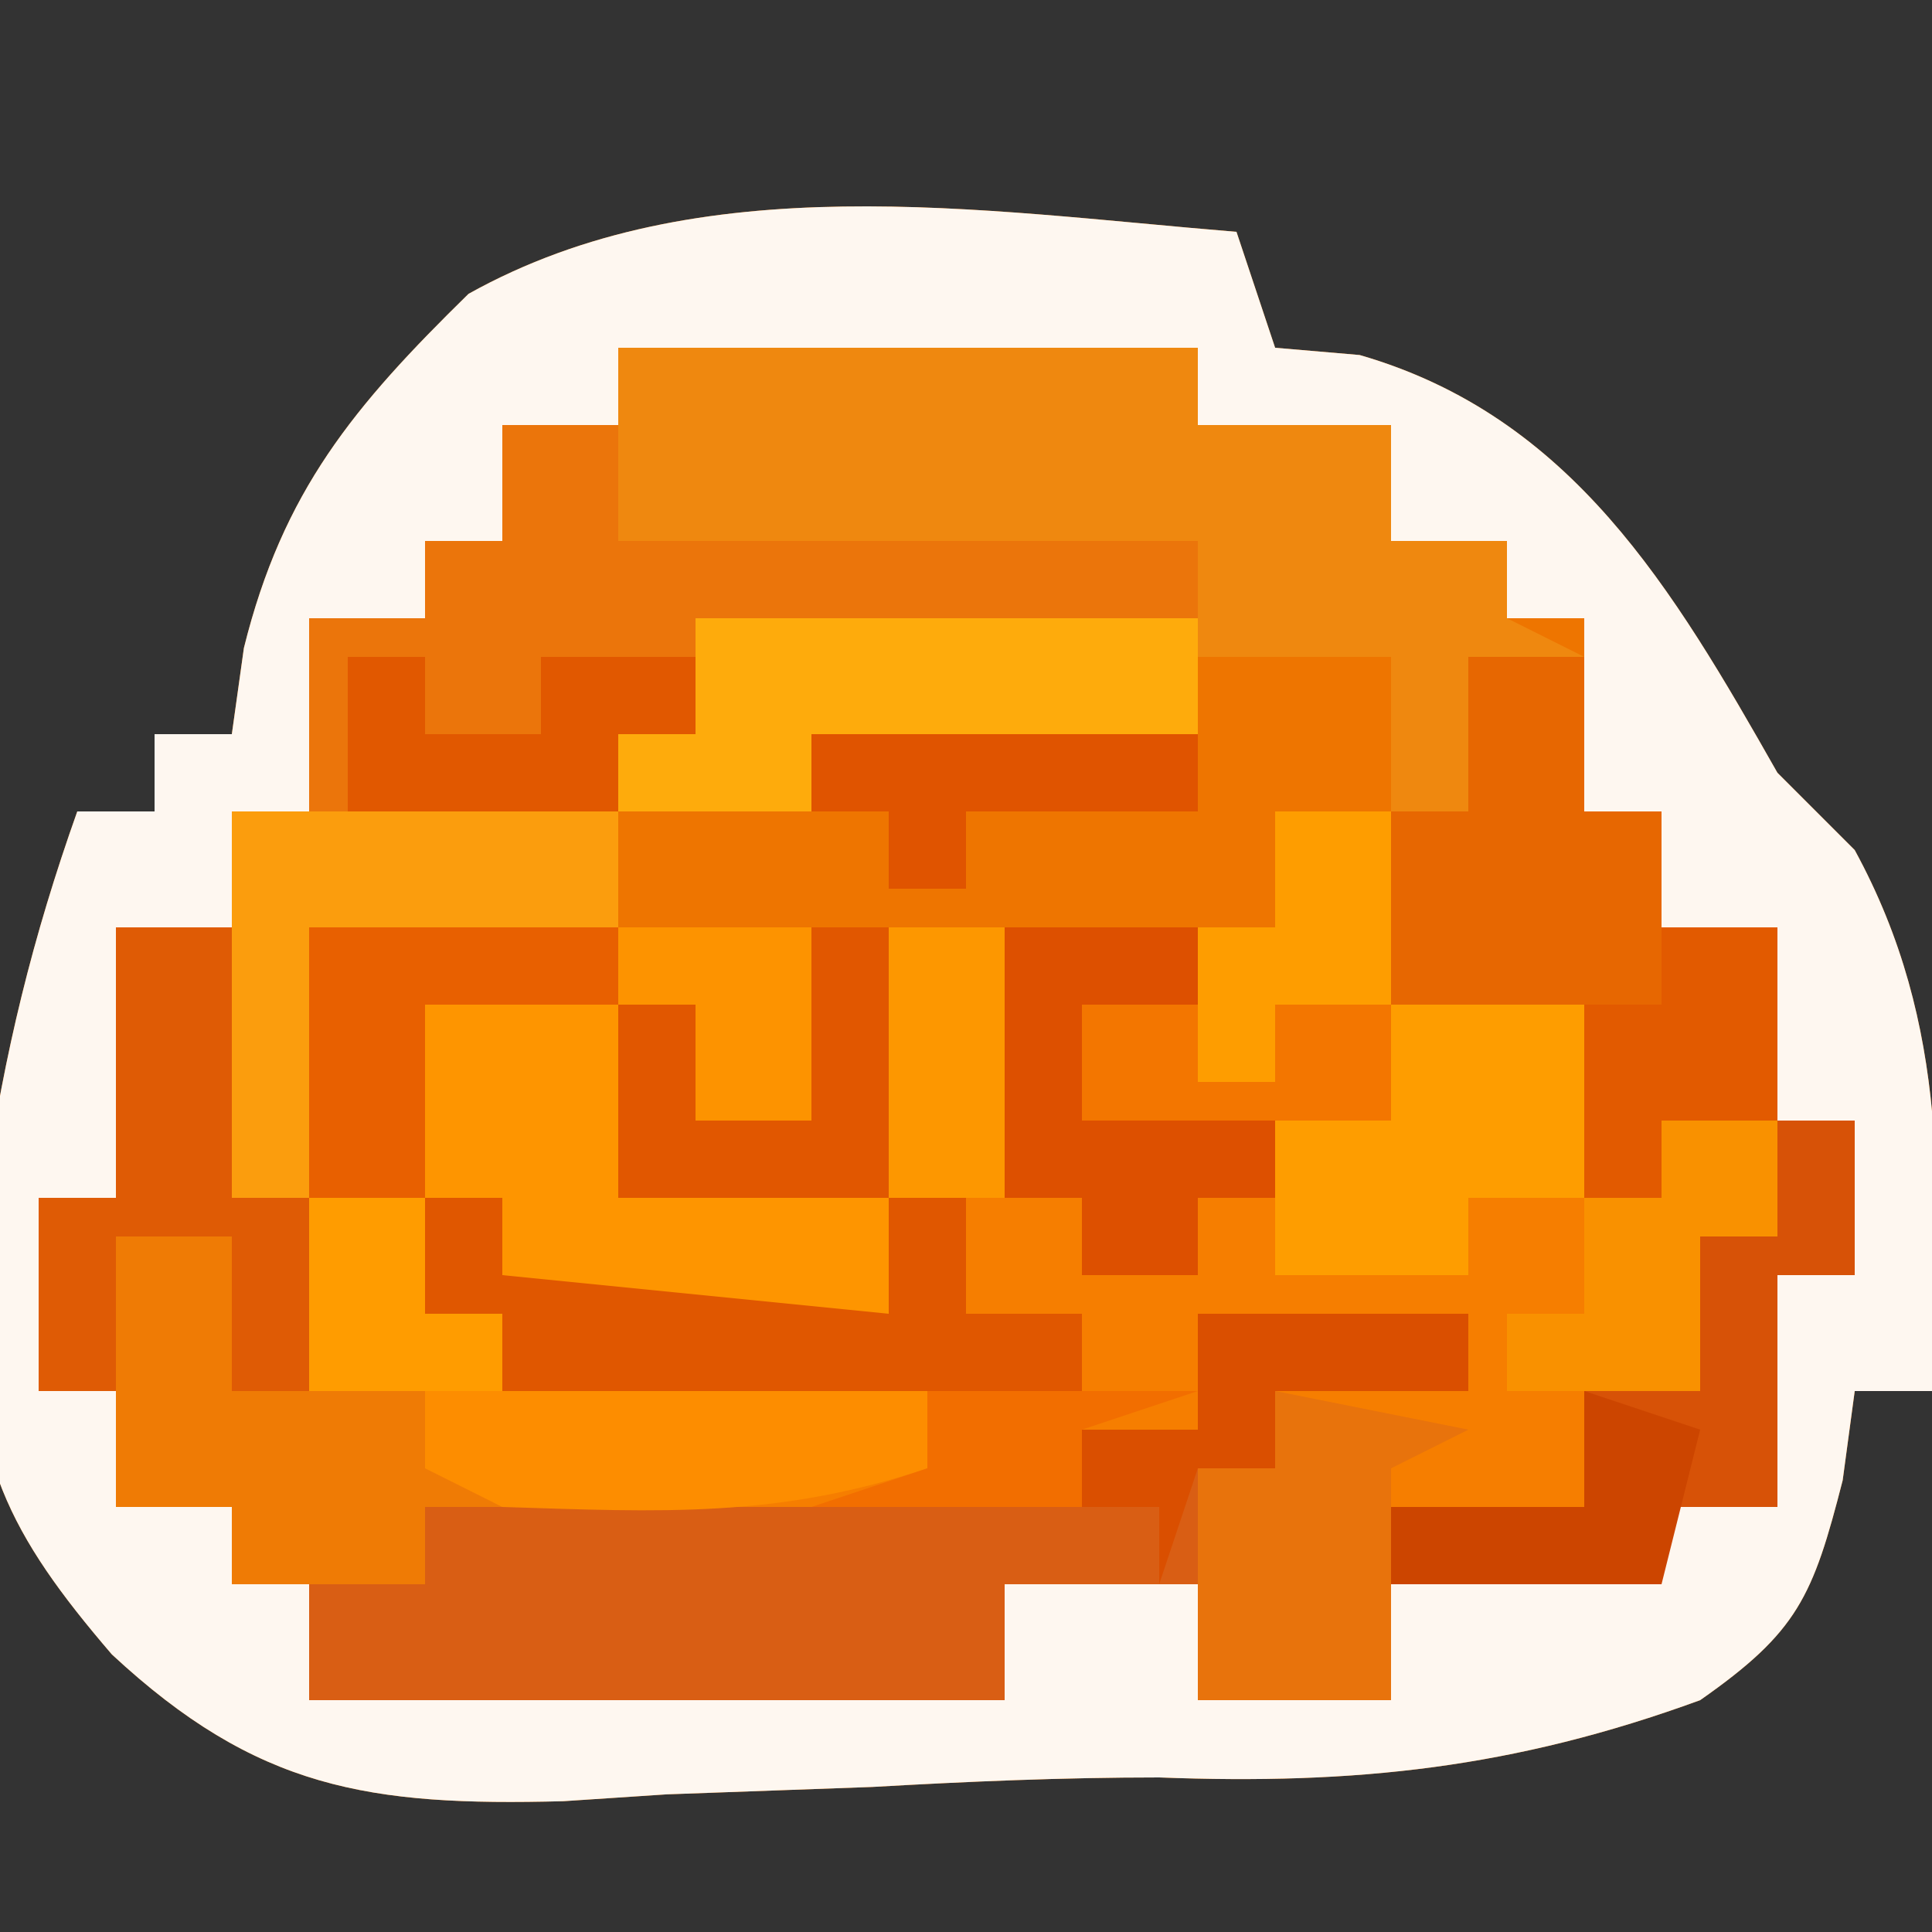 <?xml version="1.0" encoding="UTF-8"?>
<svg version="1.1" xmlns="http://www.w3.org/2000/svg" width="50" height="50">
<rect width="100%" height="100%" fill="#333333" stroke="none"/>
<path d="M0 0 C0.495 1.485 0.495 1.485 1 3 C1.722 3.062 2.444 3.124 3.188 3.188 C8.68 4.774 11.301 9.244 14 14 C14.66 14.66 15.32 15.32 16 16 C18.486 20.557 18.198 24.96 18 30 C17.34 30 16.68 30 16 30 C15.897 30.763 15.794 31.526 15.688 32.312 C14.916 35.329 14.526 36.232 12 38 C7.197 39.755 3.089 40.196 -2 40 C-4.494 40 -6.934 40.104 -9.422 40.246 C-11.198 40.311 -12.974 40.375 -14.75 40.438 C-15.632 40.496 -16.513 40.555 -17.422 40.615 C-22.444 40.746 -25.349 40.306 -29.105 36.816 C-31.744 33.743 -32.862 31.652 -32.562 27.5 C-32.502 26.565 -32.441 25.631 -32.379 24.668 C-31.896 21.269 -31.15 18.234 -30 15 C-29.34 15 -28.68 15 -28 15 C-28 14.34 -28 13.68 -28 13 C-27.34 13 -26.68 13 -26 13 C-25.845 11.896 -25.845 11.896 -25.688 10.77 C-24.677 6.7 -22.839 4.51 -19.875 1.605 C-13.888 -1.738 -6.635 -0.543 0 0 Z " fill="#EE7500" transform="translate(32,6)"/>
<path d="M0 0 C0.495 1.485 0.495 1.485 1 3 C1.722 3.062 2.444 3.124 3.188 3.188 C8.68 4.774 11.301 9.244 14 14 C14.66 14.66 15.32 15.32 16 16 C18.486 20.557 18.198 24.96 18 30 C17.34 30 16.68 30 16 30 C15.897 30.763 15.794 31.526 15.688 32.312 C14.916 35.329 14.526 36.232 12 38 C7.197 39.755 3.089 40.196 -2 40 C-4.494 40 -6.934 40.104 -9.422 40.246 C-11.198 40.311 -12.974 40.375 -14.75 40.438 C-15.632 40.496 -16.513 40.555 -17.422 40.615 C-22.444 40.746 -25.349 40.306 -29.105 36.816 C-31.744 33.743 -32.862 31.652 -32.562 27.5 C-32.502 26.565 -32.441 25.631 -32.379 24.668 C-31.896 21.269 -31.15 18.234 -30 15 C-29.34 15 -28.68 15 -28 15 C-28 14.34 -28 13.68 -28 13 C-27.34 13 -26.68 13 -26 13 C-25.845 11.896 -25.845 11.896 -25.688 10.77 C-24.677 6.7 -22.839 4.51 -19.875 1.605 C-13.888 -1.738 -6.635 -0.543 0 0 Z M-16 3 C-16 3.66 -16 4.32 -16 5 C-16.99 5 -17.98 5 -19 5 C-19 5.99 -19 6.98 -19 8 C-19.66 8 -20.32 8 -21 8 C-21 8.66 -21 9.32 -21 10 C-21.99 10 -22.98 10 -24 10 C-24 11.65 -24 13.3 -24 15 C-24.66 15 -25.32 15 -26 15 C-26 15.99 -26 16.98 -26 18 C-26.99 18 -27.98 18 -29 18 C-29 20.31 -29 22.62 -29 25 C-29.66 25 -30.32 25 -31 25 C-31 26.65 -31 28.3 -31 30 C-30.34 30 -29.68 30 -29 30 C-29 30.99 -29 31.98 -29 33 C-28.01 33 -27.02 33 -26 33 C-26 33.66 -26 34.32 -26 35 C-25.34 35 -24.68 35 -24 35 C-24 35.99 -24 36.98 -24 38 C-18.06 38 -12.12 38 -6 38 C-6 37.01 -6 36.02 -6 35 C-4.35 35 -2.7 35 -1 35 C-1 35.99 -1 36.98 -1 38 C0.65 38 2.3 38 4 38 C4 37.01 4 36.02 4 35 C6.31 35 8.62 35 11 35 C11 34.34 11 33.68 11 33 C11.99 33 12.98 33 14 33 C14 31.02 14 29.04 14 27 C14.66 27 15.32 27 16 27 C16 25.68 16 24.36 16 23 C15.34 23 14.68 23 14 23 C14 21.35 14 19.7 14 18 C13.01 18 12.02 18 11 18 C11 17.01 11 16.02 11 15 C10.34 15 9.68 15 9 15 C9 13.35 9 11.7 9 10 C8.34 10 7.68 10 7 10 C7 9.34 7 8.68 7 8 C6.01 8 5.02 8 4 8 C4 7.01 4 6.02 4 5 C2.35 5 0.7 5 -1 5 C-1 4.34 -1 3.68 -1 3 C-5.95 3 -10.9 3 -16 3 Z " fill="#FEF7F0" transform="translate(32,6)"/>
<path d="M0 0 C0.99 0 1.98 0 3 0 C3 1.32 3 2.64 3 4 C3.66 4 4.32 4 5 4 C5 4.99 5 5.98 5 7 C5.99 7 6.98 7 8 7 C8 8.65 8 10.3 8 12 C8.66 12 9.32 12 10 12 C10 13.32 10 14.64 10 16 C9.34 16 8.68 16 8 16 C8 17.98 8 19.96 8 22 C7.01 22 6.02 22 5 22 C5 22.66 5 23.32 5 24 C2.69 24 0.38 24 -2 24 C-2 24.99 -2 25.98 -2 27 C-3.65 27 -5.3 27 -7 27 C-7 26.01 -7 25.02 -7 24 C-8.65 24 -10.3 24 -12 24 C-12 24.99 -12 25.98 -12 27 C-17.94 27 -23.88 27 -30 27 C-30 26.01 -30 25.02 -30 24 C-29.01 24 -28.02 24 -27 24 C-27 23.34 -27 22.68 -27 22 C-20.565 21.505 -20.565 21.505 -14 21 C-14 20.34 -14 19.68 -14 19 C-12.68 19 -11.36 19 -10 19 C-10 18.34 -10 17.68 -10 17 C-10.99 17 -11.98 17 -13 17 C-13 16.01 -13 15.02 -13 14 C-12.01 14 -11.02 14 -10 14 C-10 14.66 -10 15.32 -10 16 C-9.01 16 -8.02 16 -7 16 C-7 15.34 -7 14.68 -7 14 C-6.34 14 -5.68 14 -5 14 C-5 14.66 -5 15.32 -5 16 C-3.35 16 -1.7 16 0 16 C0 15.34 0 14.68 0 14 C0.99 14 1.98 14 3 14 C3 12.35 3 10.7 3 9 C1.35 9 -0.3 9 -2 9 C-2 7.35 -2 5.7 -2 4 C-1.34 4 -0.68 4 0 4 C0 2.68 0 1.36 0 0 Z " fill="#F67E00" transform="translate(38,17)"/>
<path d="M0 0 C0.99 0 1.98 0 3 0 C3 0.99 3 1.98 3 3 C7.95 3 12.9 3 18 3 C18 3.66 18 4.32 18 5 C13.71 5 9.42 5 5 5 C5 5.99 5 6.98 5 8 C4.34 8 3.68 8 3 8 C3 9.65 3 11.3 3 13 C0.36 13 -2.28 13 -5 13 C-5 16.96 -5 20.92 -5 25 C-4.01 25 -3.02 25 -2 25 C-2 25.66 -2 26.32 -2 27 C-1.34 27.33 -0.68 27.66 0 28 C-0.66 28 -1.32 28 -2 28 C-2 28.66 -2 29.32 -2 30 C-3.65 30 -5.3 30 -7 30 C-7 29.34 -7 28.68 -7 28 C-7.99 28 -8.98 28 -10 28 C-10 27.01 -10 26.02 -10 25 C-10.66 25 -11.32 25 -12 25 C-12 23.35 -12 21.7 -12 20 C-11.34 20 -10.68 20 -10 20 C-10 17.69 -10 15.38 -10 13 C-9.01 13 -8.02 13 -7 13 C-7 12.01 -7 11.02 -7 10 C-6.34 10 -5.68 10 -5 10 C-5 8.35 -5 6.7 -5 5 C-4.01 5 -3.02 5 -2 5 C-2 4.34 -2 3.68 -2 3 C-1.34 3 -0.68 3 0 3 C0 2.01 0 1.02 0 0 Z " fill="#EB750B" transform="translate(13,11)"/>
<path d="M0 0 C4.95 0 9.9 0 15 0 C15 0.66 15 1.32 15 2 C16.65 2 18.3 2 20 2 C20 2.99 20 3.98 20 5 C20.99 5 21.98 5 23 5 C23 5.66 23 6.32 23 7 C23.66 7.33 24.32 7.66 25 8 C24.01 8 23.02 8 22 8 C22 9.32 22 10.64 22 12 C21.34 12 20.68 12 20 12 C20 10.68 20 9.36 20 8 C18.35 8 16.7 8 15 8 C15 8.66 15 9.32 15 10 C11.7 10 8.4 10 5 10 C5 10.66 5 11.32 5 12 C3.35 12 1.7 12 0 12 C0 11.34 0 10.68 0 10 C0.66 10 1.32 10 2 10 C2 9.01 2 8.02 2 7 C6.29 7 10.58 7 15 7 C15 6.34 15 5.68 15 5 C10.05 5 5.1 5 0 5 C0 3.35 0 1.7 0 0 Z " fill="#EF880F" transform="translate(16,9)"/>
<path d="M0 0 C2.31 0 4.62 0 7 0 C7 0.66 7 1.32 7 2 C5.35 2 3.7 2 2 2 C2 2.66 2 3.32 2 4 C1.34 4 0.68 4 0 4 C0 4.99 0 5.98 0 7 C-1.65 7 -3.3 7 -5 7 C-5 7.99 -5 8.98 -5 10 C-10.94 10 -16.88 10 -23 10 C-23 9.01 -23 8.02 -23 7 C-22.01 7 -21.02 7 -20 7 C-20 6.34 -20 5.68 -20 5 C-14.39 5 -8.78 5 -3 5 C-3 4.34 -3 3.68 -3 3 C-2.01 3 -1.02 3 0 3 C0 2.01 0 1.02 0 0 Z " fill="#D95E14" transform="translate(31,34)"/>
<path d="M0 0 C0.99 0 1.98 0 3 0 C3 2.31 3 4.62 3 7 C3.66 7 4.32 7 5 7 C5 8.65 5 10.3 5 12 C5.99 12 6.98 12 8 12 C8 12.66 8 13.32 8 14 C8.66 14.33 9.32 14.66 10 15 C9.34 15 8.68 15 8 15 C8 15.66 8 16.32 8 17 C6.35 17 4.7 17 3 17 C3 16.34 3 15.68 3 15 C2.01 15 1.02 15 0 15 C0 14.01 0 13.02 0 12 C-0.66 12 -1.32 12 -2 12 C-2 10.35 -2 8.7 -2 7 C-1.34 7 -0.68 7 0 7 C0 4.69 0 2.38 0 0 Z " fill="#EF7B05" transform="translate(3,24)"/>
<path d="M0 0 C0.99 0 1.98 0 3 0 C3 1.65 3 3.3 3 5 C4.65 5 6.3 5 8 5 C8 6.65 8 8.3 8 10 C7.01 10 6.02 10 5 10 C5 10.66 5 11.32 5 12 C3.35 12 1.7 12 0 12 C0 10.68 0 9.36 0 8 C-1.65 8 -3.3 8 -5 8 C-5 7.01 -5 6.02 -5 5 C-4.01 5 -3.02 5 -2 5 C-2 4.34 -2 3.68 -2 3 C-1.34 3 -0.68 3 0 3 C0 2.01 0 1.02 0 0 Z " fill="#FE9D00" transform="translate(33,21)"/>
<path d="M0 0 C0.99 0 1.98 0 3 0 C3 1.32 3 2.64 3 4 C3.66 4 4.32 4 5 4 C5 4.99 5 5.98 5 7 C5.99 7 6.98 7 8 7 C8 8.65 8 10.3 8 12 C7.01 12 6.02 12 5 12 C5 12.66 5 13.32 5 14 C4.34 14 3.68 14 3 14 C3 12.35 3 10.7 3 9 C1.35 9 -0.3 9 -2 9 C-2 7.35 -2 5.7 -2 4 C-1.34 4 -0.68 4 0 4 C0 2.68 0 1.36 0 0 Z " fill="#E76701" transform="translate(38,17)"/>
<path d="M0 0 C0.99 0 1.98 0 3 0 C3 0.99 3 1.98 3 3 C3.66 3 4.32 3 5 3 C5 3.66 5 4.32 5 5 C8.63 5 12.26 5 16 5 C16 5.66 16 6.32 16 7 C12.108 8.297 9.106 8.13 5 8 C4.34 7.67 3.68 7.34 3 7 C3 6.34 3 5.68 3 5 C2.01 5 1.02 5 0 5 C0 3.35 0 1.7 0 0 Z " fill="#FD8D00" transform="translate(8,31)"/>
<path d="M0 0 C1.65 0 3.3 0 5 0 C5 1.65 5 3.3 5 5 C7.31 5 9.62 5 12 5 C12 5.99 12 6.98 12 8 C5.375 8.125 5.375 8.125 2 7 C2 6.34 2 5.68 2 5 C1.34 5 0.68 5 0 5 C0 3.35 0 1.7 0 0 Z " fill="#FE9500" transform="translate(11,26)"/>
<path d="M0 0 C4.29 0 8.58 0 13 0 C13 0.99 13 1.98 13 3 C9.7 3 6.4 3 3 3 C3 3.66 3 4.32 3 5 C1.35 5 -0.3 5 -2 5 C-2 4.34 -2 3.68 -2 3 C-1.34 3 -0.68 3 0 3 C0 2.01 0 1.02 0 0 Z " fill="#FEAB0C" transform="translate(18,16)"/>
<path d="M0 0 C0.66 0 1.32 0 2 0 C2 0.66 2 1.32 2 2 C5.3 2.33 8.6 2.66 12 3 C12 2.01 12 1.02 12 0 C12.66 0 13.32 0 14 0 C14 0.99 14 1.98 14 3 C14.99 3 15.98 3 17 3 C17 3.66 17 4.32 17 5 C12.05 5 7.1 5 2 5 C2 4.34 2 3.68 2 3 C1.34 3 0.68 3 0 3 C0 2.01 0 1.02 0 0 Z " fill="#E05700" transform="translate(11,31)"/>
<path d="M0 0 C0.66 0 1.32 0 2 0 C2 1.32 2 2.64 2 4 C1.34 4 0.68 4 0 4 C0 5.98 0 7.96 0 10 C-0.99 10 -1.98 10 -3 10 C-3 10.66 -3 11.32 -3 12 C-5.31 12 -7.62 12 -10 12 C-10 11.34 -10 10.68 -10 10 C-8.35 10 -6.7 10 -5 10 C-5 9.01 -5 8.02 -5 7 C-4.01 7 -3.02 7 -2 7 C-2 5.68 -2 4.36 -2 3 C-1.34 3 -0.68 3 0 3 C0 2.01 0 1.02 0 0 Z " fill="#D75207" transform="translate(46,29)"/>
<path d="M0 0 C0.99 0 1.98 0 3 0 C3 2.31 3 4.62 3 7 C3.66 7 4.32 7 5 7 C5 8.65 5 10.3 5 12 C4.34 12 3.68 12 3 12 C3 10.68 3 9.36 3 8 C2.01 8 1.02 8 0 8 C0 9.32 0 10.64 0 12 C-0.66 12 -1.32 12 -2 12 C-2 10.35 -2 8.7 -2 7 C-1.34 7 -0.68 7 0 7 C0 4.69 0 2.38 0 0 Z " fill="#DF5B05" transform="translate(3,24)"/>
<path d="M0 0 C3.3 0 6.6 0 10 0 C10 0.99 10 1.98 10 3 C7.36 3 4.72 3 2 3 C2 5.31 2 7.62 2 10 C1.34 10 0.68 10 0 10 C0 6.7 0 3.4 0 0 Z " fill="#FB9D0D" transform="translate(6,21)"/>
<path d="M0 0 C1.65 0 3.3 0 5 0 C5 1.65 5 3.3 5 5 C4.01 5 3.02 5 2 5 C2 5.66 2 6.32 2 7 C0.35 7 -1.3 7 -3 7 C-3 5.68 -3 4.36 -3 3 C-2.01 3 -1.02 3 0 3 C0 2.01 0 1.02 0 0 Z " fill="#FE9D00" transform="translate(36,26)"/>
<path d="M0 0 C1.65 0.33 3.3 0.66 5 1 C4.01 1.495 4.01 1.495 3 2 C3 3.98 3 5.96 3 8 C1.35 8 -0.3 8 -2 8 C-2 6.02 -2 4.04 -2 2 C-1.34 2 -0.68 2 0 2 C0 1.34 0 0.68 0 0 Z " fill="#E8730C" transform="translate(33,36)"/>
<path d="M0 0 C1.65 0 3.3 0 5 0 C5 0.66 5 1.32 5 2 C4.01 2 3.02 2 2 2 C2 2.99 2 3.98 2 5 C3.65 5 5.3 5 7 5 C7 5.66 7 6.32 7 7 C6.34 7 5.68 7 5 7 C5 7.66 5 8.32 5 9 C4.01 9 3.02 9 2 9 C2 8.34 2 7.68 2 7 C1.34 7 0.68 7 0 7 C0 4.69 0 2.38 0 0 Z " fill="#DD5000" transform="translate(26,24)"/>
<path d="M0 0 C2.64 0 5.28 0 8 0 C8 0.66 8 1.32 8 2 C6.35 2 4.7 2 3 2 C3 3.65 3 5.3 3 7 C2.01 7 1.02 7 0 7 C0 4.69 0 2.38 0 0 Z " fill="#E86000" transform="translate(8,24)"/>
<path d="M0 0 C0.66 0 1.32 0 2 0 C2 2.31 2 4.62 2 7 C-0.31 7 -2.62 7 -5 7 C-5 5.35 -5 3.7 -5 2 C-4.34 2 -3.68 2 -3 2 C-3 2.99 -3 3.98 -3 5 C-2.01 5 -1.02 5 0 5 C0 3.35 0 1.7 0 0 Z " fill="#E15700" transform="translate(21,24)"/>
<path d="M0 0 C0.99 0 1.98 0 3 0 C3 0.99 3 1.98 3 3 C2.34 3 1.68 3 1 3 C1 4.32 1 5.64 1 7 C-0.65 7 -2.3 7 -4 7 C-4 6.34 -4 5.68 -4 5 C-3.34 5 -2.68 5 -2 5 C-2 4.01 -2 3.02 -2 2 C-1.34 2 -0.68 2 0 2 C0 1.34 0 0.68 0 0 Z " fill="#F99100" transform="translate(43,29)"/>
<path d="M0 0 C2.31 0 4.62 0 7 0 C7 0.66 7 1.32 7 2 C5.35 2 3.7 2 2 2 C2 2.66 2 3.32 2 4 C1.34 4 0.68 4 0 4 C-0.33 4.99 -0.66 5.98 -1 7 C-1 6.34 -1 5.68 -1 5 C-1.66 5 -2.32 5 -3 5 C-3 4.34 -3 3.68 -3 3 C-2.01 3 -1.02 3 0 3 C0 2.01 0 1.02 0 0 Z " fill="#DA4F00" transform="translate(31,34)"/>
<path d="M0 0 C0.66 0 1.32 0 2 0 C2 0.66 2 1.32 2 2 C2.99 2 3.98 2 5 2 C5 1.34 5 0.68 5 0 C6.32 0 7.64 0 9 0 C9 0.66 9 1.32 9 2 C8.34 2 7.68 2 7 2 C7 2.66 7 3.32 7 4 C4.69 4 2.38 4 0 4 C0 2.68 0 1.36 0 0 Z " fill="#E15800" transform="translate(9,17)"/>
<path d="M0 0 C0.99 0 1.98 0 3 0 C3 1.65 3 3.3 3 5 C2.01 5 1.02 5 0 5 C0 5.66 0 6.32 0 7 C-0.66 7 -1.32 7 -2 7 C-2 5.35 -2 3.7 -2 2 C-1.34 2 -0.68 2 0 2 C0 1.34 0 0.68 0 0 Z " fill="#E25A00" transform="translate(43,24)"/>
<path d="M0 0 C3.3 0 6.6 0 10 0 C10 0.66 10 1.32 10 2 C8.02 2 6.04 2 4 2 C4 2.66 4 3.32 4 4 C3.34 4 2.68 4 2 4 C2 3.34 2 2.68 2 2 C1.34 2 0.68 2 0 2 C0 1.34 0 0.68 0 0 Z " fill="#E05400" transform="translate(21,19)"/>
<path d="M0 0 C0.99 0.33 1.98 0.66 3 1 C2.67 2.32 2.34 3.64 2 5 C-0.31 5 -2.62 5 -5 5 C-5 4.34 -5 3.68 -5 3 C-3.35 3 -1.7 3 0 3 C0 2.01 0 1.02 0 0 Z " fill="#CC4500" transform="translate(41,36)"/>
<path d="M0 0 C0.99 0 1.98 0 3 0 C3 2.31 3 4.62 3 7 C2.01 7 1.02 7 0 7 C0 4.69 0 2.38 0 0 Z " fill="#FD9700" transform="translate(23,24)"/>
<path d="M0 0 C0.99 0 1.98 0 3 0 C3 0.66 3 1.32 3 2 C3.66 2 4.32 2 5 2 C5 1.34 5 0.68 5 0 C5.99 0 6.98 0 8 0 C8 0.99 8 1.98 8 3 C5.36 3 2.72 3 0 3 C0 2.01 0 1.02 0 0 Z " fill="#F37600" transform="translate(28,26)"/>
<path d="M0 0 C0.99 0 1.98 0 3 0 C3 0.99 3 1.98 3 3 C3.66 3 4.32 3 5 3 C5 3.66 5 4.32 5 5 C3.35 5 1.7 5 0 5 C0 3.35 0 1.7 0 0 Z " fill="#FF9C00" transform="translate(8,31)"/>
<path d="M0 0 C1.65 0 3.3 0 5 0 C5 1.65 5 3.3 5 5 C4.01 5 3.02 5 2 5 C2 4.01 2 3.02 2 2 C1.34 2 0.68 2 0 2 C0 1.34 0 0.68 0 0 Z " fill="#FD9300" transform="translate(16,24)"/>
<path d="M0 0 C2.31 0 4.62 0 7 0 C6.01 0.33 5.02 0.66 4 1 C4 1.66 4 2.32 4 3 C1.69 3 -0.62 3 -3 3 C-2.01 2.67 -1.02 2.34 0 2 C0 1.34 0 0.68 0 0 Z " fill="#F26E00" transform="translate(24,36)"/>
</svg>
